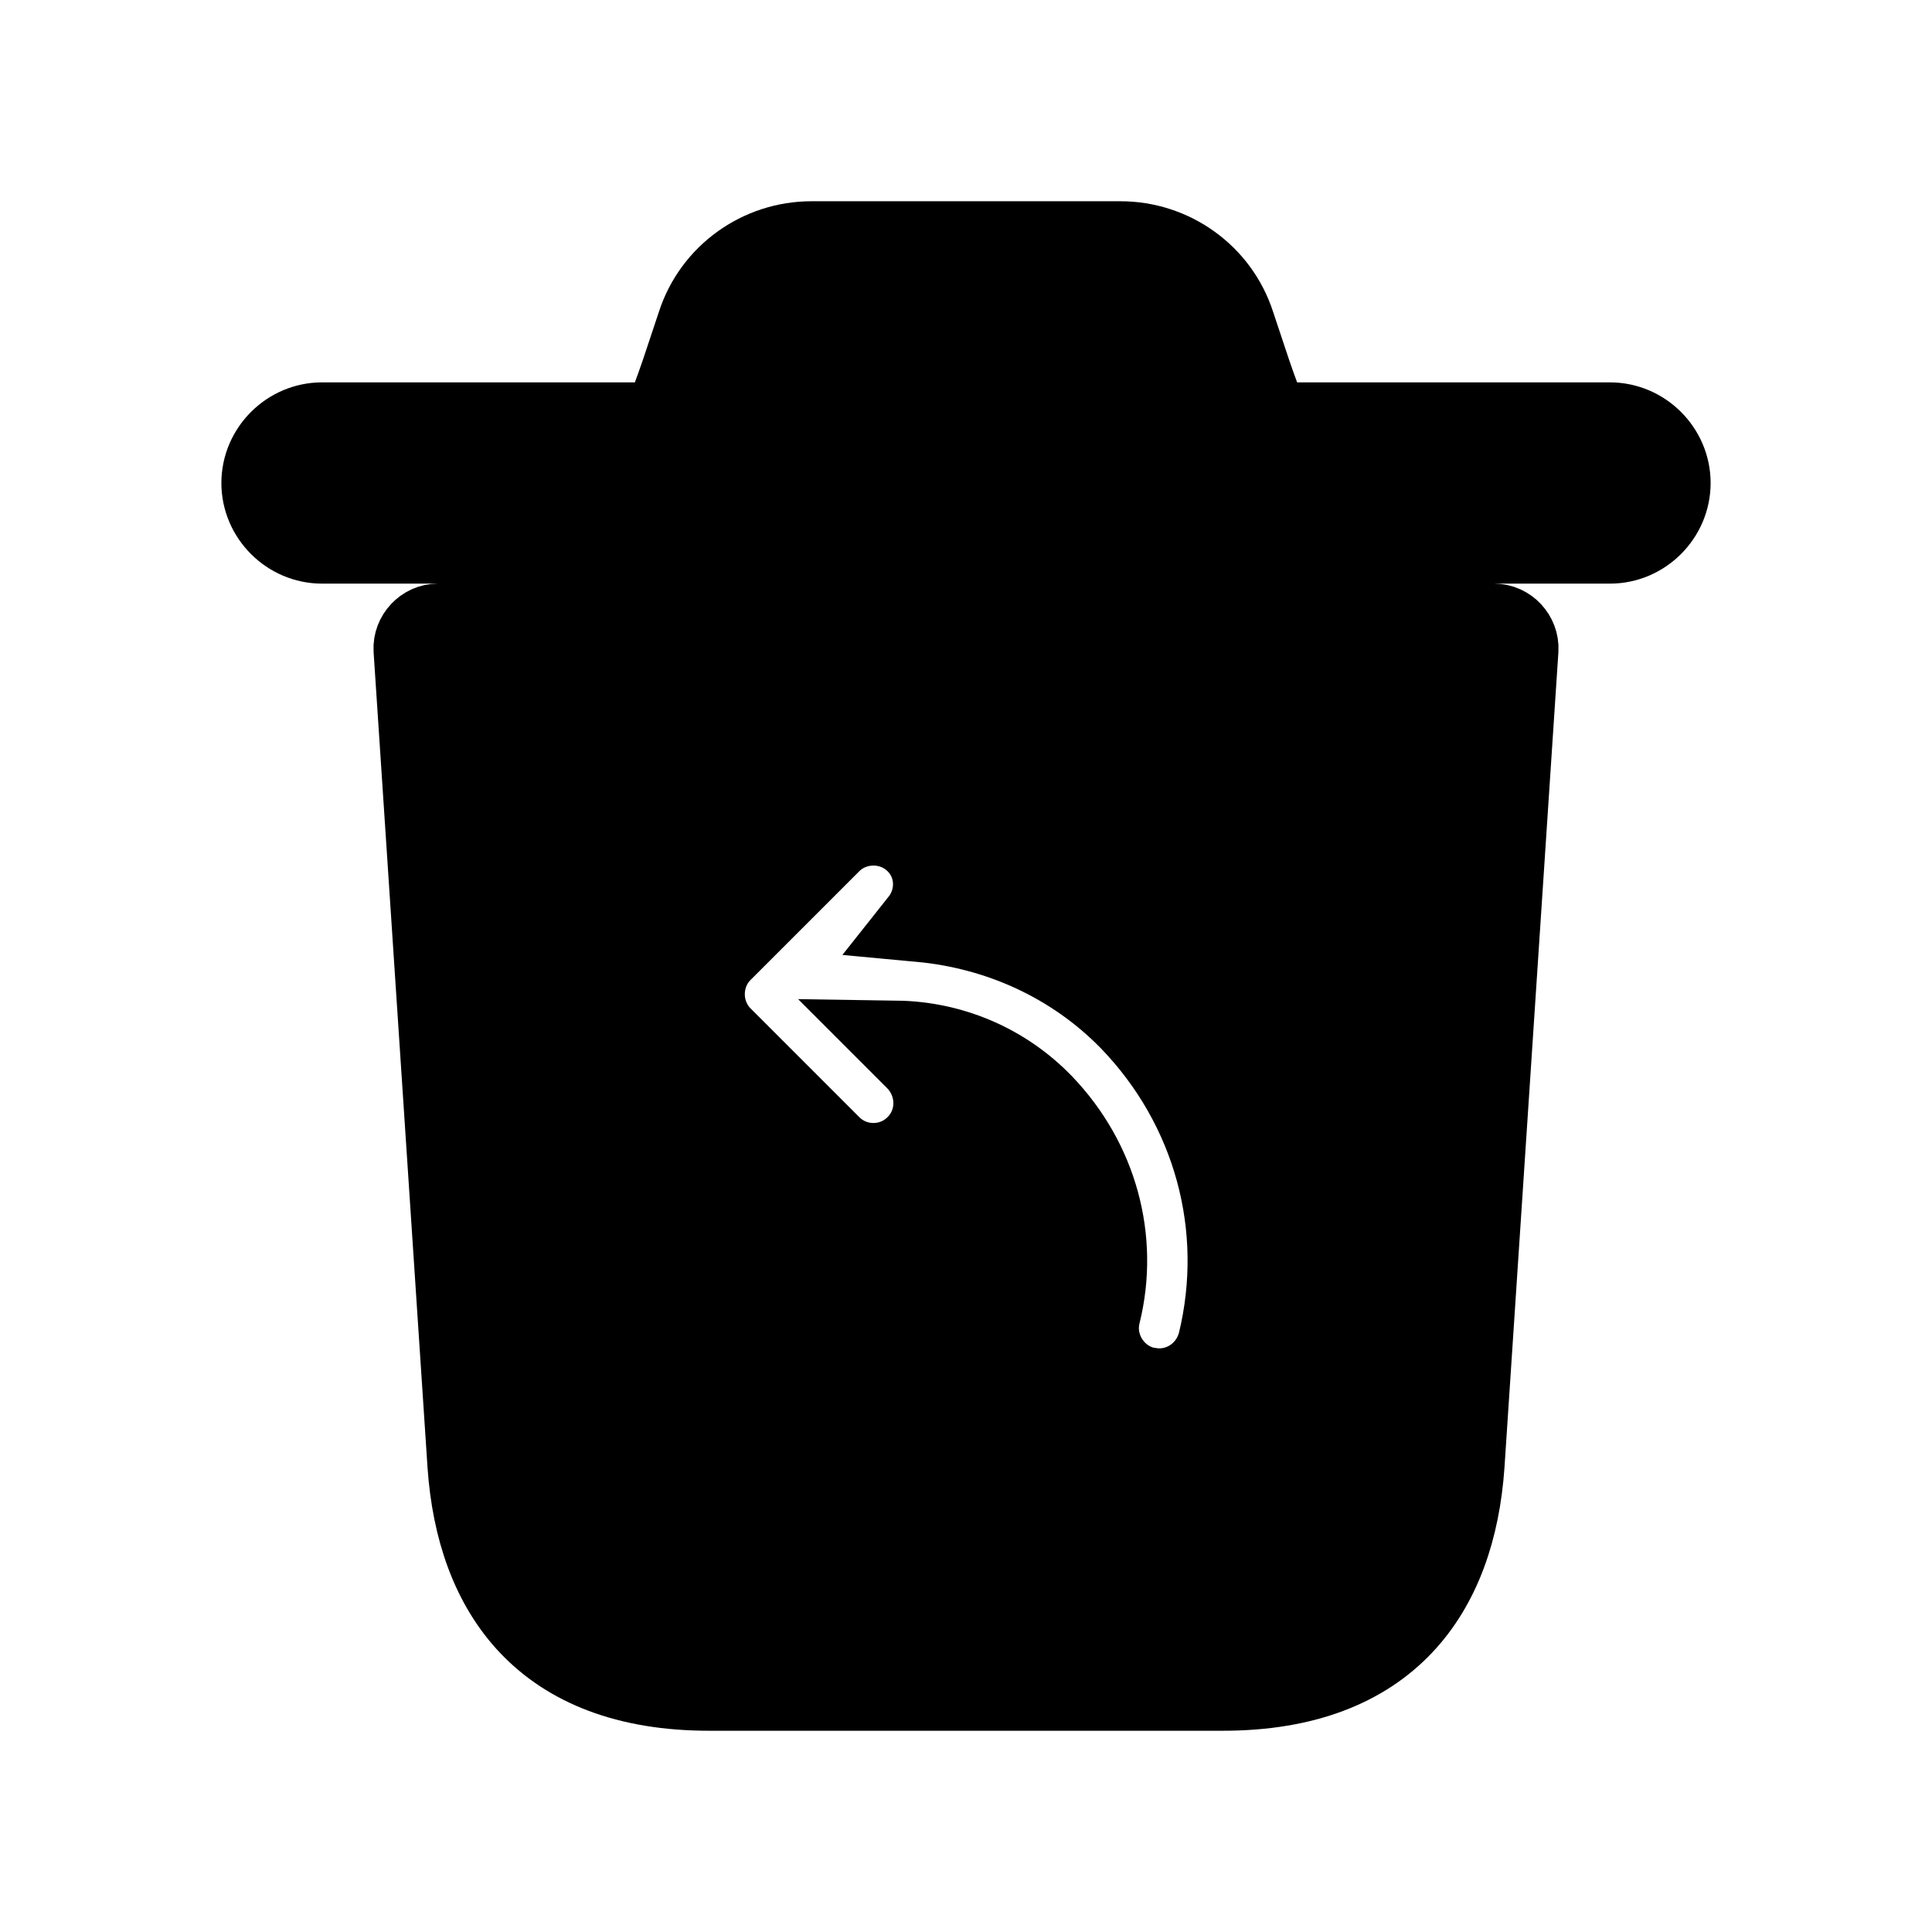 <svg viewBox="0 0 24 24" fill="currentColor" stroke="currentColor" xmlns="http://www.w3.org/2000/svg">
<path d="M18.56 7.75H5.44C5.27 7.75 5.13 7.9 5.14 8.07L5.81 18.2C5.92 19.78 6.75 21 8.81 21H15.19C17.25 21 18.08 19.78 18.19 18.2L18.86 8.07C18.87 7.9 18.73 7.75 18.56 7.75ZM15.13 16.68C15.04 17.02 14.74 17.25 14.4 17.25C14.34 17.25 14.28 17.24 14.22 17.23C13.82 17.13 13.57 16.72 13.67 16.32C13.9 15.39 13.63 14.42 12.96 13.72C12.47 13.21 11.81 12.94 11.14 12.93L11.38 13.17C11.67 13.47 11.67 13.94 11.38 14.23C11.23 14.38 11.04 14.45 10.85 14.45C10.66 14.45 10.47 14.38 10.32 14.23L8.97 12.88C8.68 12.59 8.68 12.11 8.97 11.82L10.32 10.47C10.61 10.18 11.09 10.18 11.38 10.47C11.65 10.74 11.66 11.16 11.43 11.45C12.4 11.54 13.33 11.95 14.04 12.68C15.07 13.75 15.48 15.24 15.13 16.68ZM20 5.25H15.79C15.69 5.07 15.62 4.86 15.54 4.63L15.34 4.03C15.14 3.41 14.56 3 13.92 3H10.08C9.44 3 8.86 3.41 8.66 4.03L8.46 4.63C8.38 4.86 8.31 5.07 8.21 5.25H4C3.59 5.25 3.25 5.59 3.25 6C3.25 6.41 3.59 6.75 4 6.75H20C20.41 6.75 20.75 6.41 20.75 6C20.75 5.59 20.41 5.25 20 5.25Z" />
</svg>
